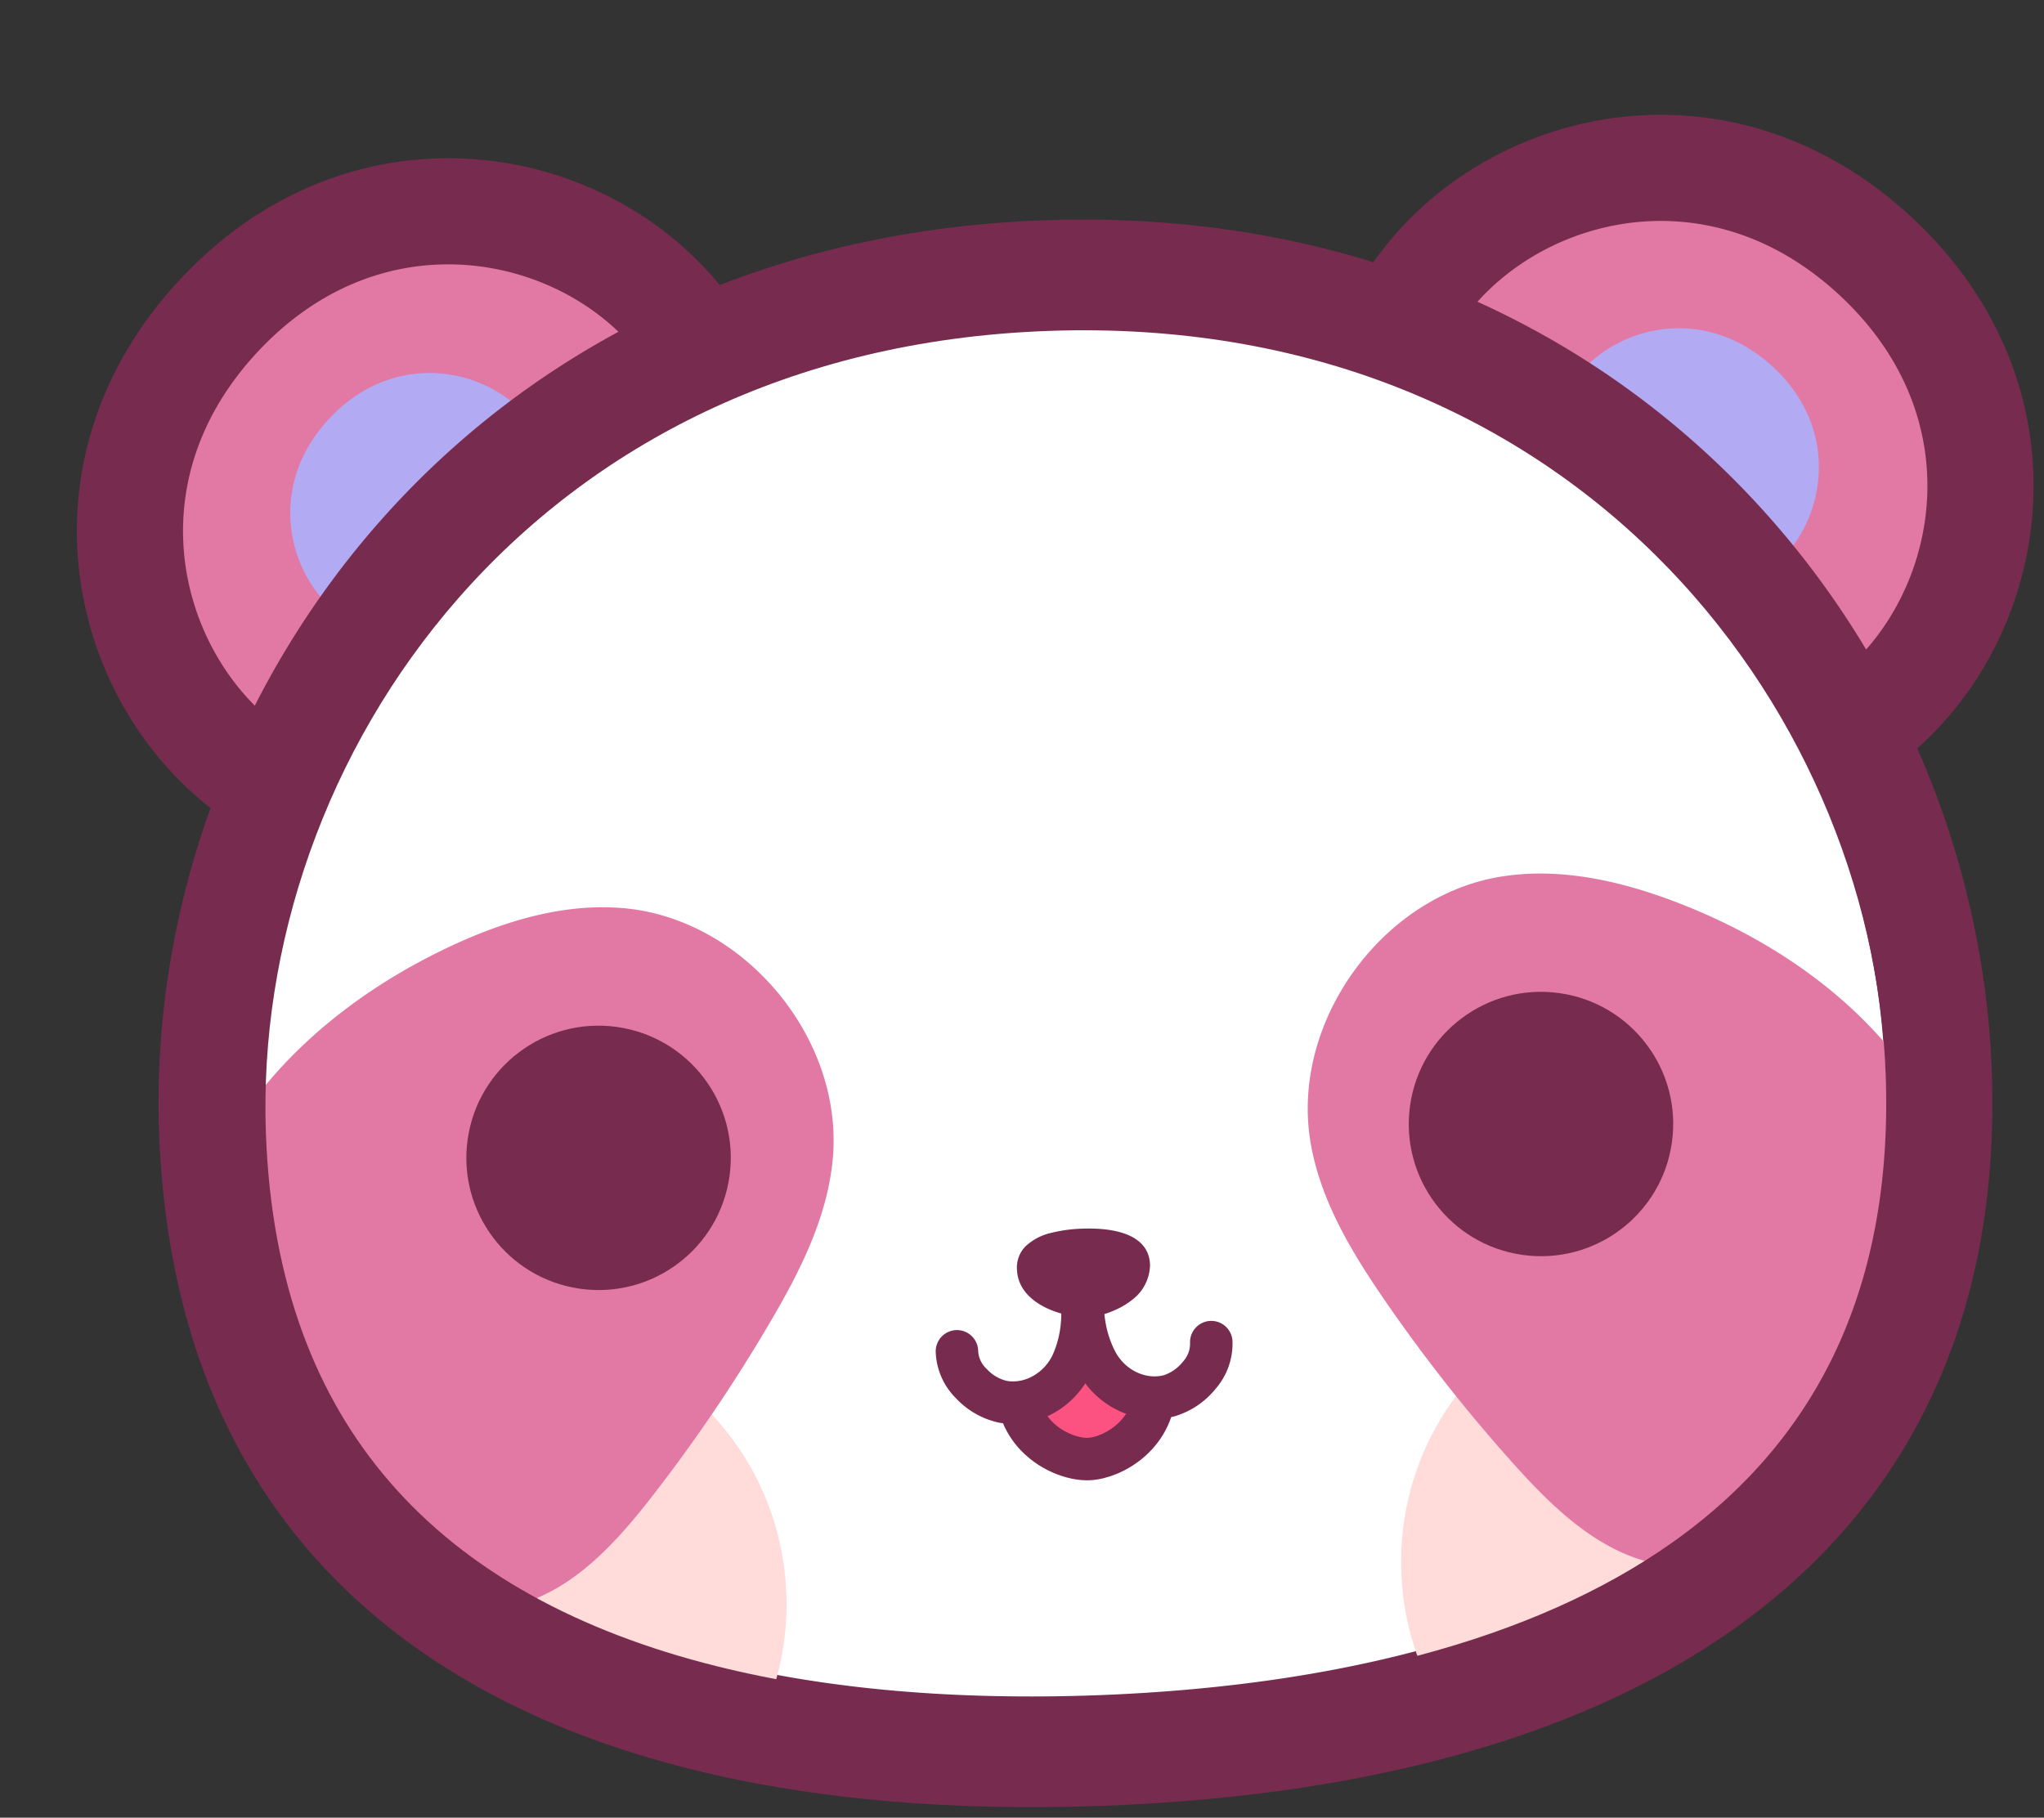 <svg data-name="Capa 1" viewBox="0 0 440 391.35" xmlns="http://www.w3.org/2000/svg">
 <rect x="0" y="0" width="440" height="391.35" fill="#333333" stroke="none"/>
 <title>candypanda</title>
 <g>
  <title>Layer 1</title>
  <g transform="rotate(8 220.05 198.484)" id="svg_20">
   <path id="svg_1" stroke-width="9.14px" stroke-linejoin="round" stroke-linecap="round" stroke="#772c4f" fill="none" d="m304.6,114.07s-53.6,-28.95 -84.55,-40.24" class="cls-1"/>
   <path id="svg_2" stroke-width="9.14px" stroke-linejoin="round" stroke-linecap="round" stroke="#772c4f" fill="none" d="m228.44,268.58s-60.53,6.66 -92.43,15" class="cls-1"/>
   <path id="svg_3" stroke-width="22.85px" fill="#e279a4" stroke-linejoin="round" stroke-linecap="round" stroke="#772c4f" d="m400.42,122.74c-21.37,30.59 -53.91,24.35 -84.5,3a112.45,112.45 0 0 1 -23.07,-20.84c-7.36,-9.1 -12,-18.94 -12.66,-29.27c-0.64,-9.71 2.18,-19.86 9.45,-30.27c18,-25.72 57.21,-38.93 92.44,-14.32s36.32,65.96 18.34,91.7z" class="cls-2"/>
   <path id="svg_4" fill="#b3aaf4" d="m371.5,97.78c-9.35,13.39 -23.59,10.66 -37,1.31a49.58,49.58 0 0 1 -10.07,-9.09c-3.22,-4 -5.24,-8.29 -5.54,-12.81c-0.28,-4.25 0.95,-8.69 4.14,-13.24c7.86,-11.26 25,-17 40.44,-6.27s15.89,28.85 8.03,40.1z" class="cls-3"/>
   <path id="svg_5" stroke-width="22.85px" fill="#e279a4" stroke-linejoin="round" stroke-linecap="round" stroke="#772c4f" d="m44.9,185.8c30.59,21.38 59,4.32 80.37,-26.27a112.11,112.11 0 0 0 14.5,-27.5c3.78,-11.07 4.73,-21.9 1.81,-31.84c-2.73,-9.33 -8.87,-17.9 -19.28,-25.17c-25.72,-18 -67.11,-16.88 -91.72,18.35s-11.41,74.46 14.32,92.43z" class="cls-2"/>
   <path id="svg_6" fill="#b3aaf4" d="m63.48,152.42c13.38,9.35 25.81,1.89 35.16,-11.5a48.77,48.77 0 0 0 6.35,-12c1.65,-4.84 2.07,-9.58 0.79,-13.93c-1.2,-4.08 -3.88,-7.83 -8.44,-11c-11.25,-7.91 -29.34,-7.43 -40.13,8.01s-4.99,32.56 6.27,40.42z" class="cls-3"/>
   <path id="svg_7" fill="#fff" stroke-width="22.85px" stroke-linejoin="round" stroke-linecap="round" stroke="#772c4f" d="m419.62,202.18q1.1,6.16 1.73,12.08c4.55,42.26 -8.08,75.18 -32.3,100.14c-29.15,30 -75.07,48.56 -128,58c-30.09,5.34 -59.07,7.13 -85.4,4.34c-19.85,-2.09 -38.19,-6.8 -54.37,-14.54a119,119 0 0 1 -27.19,-17.78c-18.79,-16.45 -32.45,-39.52 -39.15,-70.46c-0.49,-2.22 -0.93,-4.49 -1.34,-6.8c-15.08,-85 35.55,-187 152,-207.65s198.94,57.67 214.02,142.67z" class="cls-4"/>
   <path id="svg_8" fill="#ffdcda" d="m189.91,348.88a59.65,59.65 0 0 1 -1,25.51c-42.57,-4.5 -79.93,-18 -108.43,-43a58.08,58.08 0 0 1 41.52,-30.66c31.79,-5.64 62.19,15.92 67.91,48.15z" class="cls-5"/>
   <path id="svg_9" fill="#ffdcda" d="m320.34,325.74a59.73,59.73 0 0 0 9.7,23.62c38.43,-18.87 68.86,-44.4 87,-77.64a58.11,58.11 0 0 0 -49.52,-14.55c-31.76,5.64 -52.89,36.34 -47.18,68.57z" class="cls-5"/>
   <path id="svg_10" fill="#e279a4" d="m186.77,254.78c0.58,12.64 -3.66,25 -8.49,36.67a348.56,348.56 0 0 1 -19.84,40.48c-6.36,11.09 -14,22.43 -25.8,27.4a41.36,41.36 0 0 1 -11.06,2.82a118.83,118.83 0 0 1 -27.19,-17.78c-18.79,-16.45 -32.46,-39.52 -39.16,-70.46c0.8,-2.43 1.72,-4.83 2.75,-7.16c8.35,-18.94 23.36,-34.44 40.68,-45.78c10.88,-7.12 23.13,-12.83 36.11,-13.47c26.01,-1.28 50.82,21.27 52,47.28z" class="cls-6"/>
   <path id="svg_11" fill="#e279a4" d="m421.67,214.26c4.56,42.26 -8.08,75.18 -32.3,100.14c-0.88,0.26 -1.77,0.49 -2.66,0.7a42.48,42.48 0 0 1 -11.82,1.27c-12.76,-0.63 -23.87,-8.64 -33.65,-16.87a348.69,348.69 0 0 1 -32.56,-31.18c-8.55,-9.32 -16.78,-19.45 -20.58,-31.51c-7.83,-24.83 7.71,-54.54 32.56,-62.29c12.41,-3.86 25.88,-2.7 38.54,0.24c20.17,4.69 39.6,14.07 53.95,29a79.86,79.86 0 0 1 8.52,10.5z" class="cls-6"/>
   <circle id="svg_12" fill="#772c4f" r="28.46" cy="261.49" cx="136.81" class="cls-7"/>
   <circle id="svg_13" fill="#772c4f" r="28.46" cy="226.04" cx="336.69" class="cls-7"/>
   <path id="svg_14" stroke-width="22.85px" stroke-linejoin="round" stroke-linecap="round" stroke="#772c4f" fill="none" d="m419.94,203.18c17.93,101.08 -57.51,152.24 -158.6,170.17c-30.09,5.34 -59.07,7.13 -85.4,4.34c-32,-3.38 -60.12,-13.54 -81.55,-32.32c-20.15,-17.64 -34.4,-42.88 -40.5,-77.26c-15.08,-85 35.56,-187 152,-207.65s198.98,57.72 214.05,142.72z" class="cls-8"/>
   <path id="svg_15" fill="#fb5281" stroke-width="9.14px" stroke-linejoin="round" stroke-linecap="round" stroke="#772c4f" d="m262.15,293.2c1.84,10.34 -6.67,16.91 -11.88,17.83s-15.46,-2.31 -17.3,-12.65s5.13,-14.7 12.22,-16s15.13,0.49 16.96,10.82z" class="cls-9"/>
   <path id="svg_16" fill="#fff" stroke-width="9.14px" stroke-linejoin="round" stroke-linecap="round" stroke="#772c4f" d="m242.76,272.21c2,6.26 3,12.19 1.22,18.68c-1.68,6 -7.24,10.72 -13.71,10.49a13.17,13.17 0 0 1 -7.22,-2.92a10.17,10.17 0 0 1 -4.05,-6.46" class="cls-10"/>
   <path id="svg_17" fill="#fff" stroke-width="9.14px" stroke-linejoin="round" stroke-linecap="round" stroke="#772c4f" d="m243.79,272c0.25,6.57 1.35,12.49 5.27,18c3.66,5.1 10.49,7.57 16.49,5.13a13.24,13.24 0 0 0 5.78,-5.22a10.29,10.29 0 0 0 1.61,-7.49" class="cls-10"/>
   <path id="svg_18" fill="#772c4f" d="m251.06,278.71a17.85,17.85 0 0 1 -5.79,2.26a16.36,16.36 0 0 1 -4.58,-0.08c-4.84,-0.53 -10.39,-2.74 -11.35,-8.15a6.49,6.49 0 0 1 1.14,-5.19a12,12 0 0 1 5.2,-3.68a31.38,31.38 0 0 1 6.32,-1.77c7.8,-1.38 14.5,-0.34 15.56,5.63a9.58,9.58 0 0 1 -2.6,7.89a16.91,16.91 0 0 1 -3.9,3.09z" class="cls-7"/>
  </g>
 </g>
</svg>
